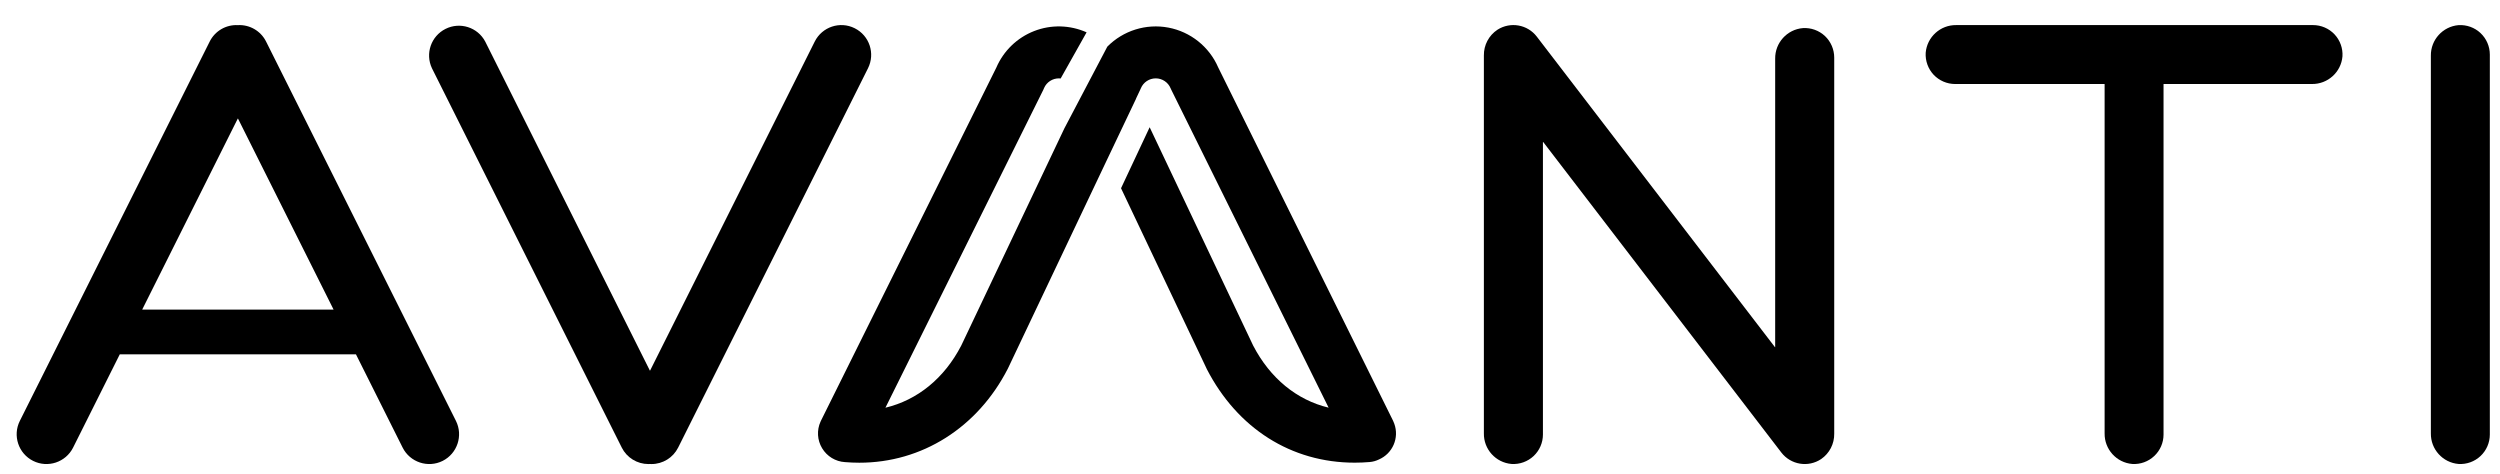 <svg width="58" height="11" viewBox="0 0 58 11" fill="none" xmlns="http://www.w3.org/2000/svg">
<path d="M57.038 0.583C56.671 0.615 56.391 0.924 56.396 1.292V10.055C56.391 10.423 56.671 10.733 57.038 10.764C57.226 10.776 57.411 10.709 57.548 10.58C57.685 10.451 57.764 10.271 57.764 10.082V1.266C57.764 1.077 57.686 0.897 57.548 0.767C57.411 0.638 57.226 0.572 57.038 0.583Z" fill="black"/>
<path d="M19.829 0.655C19.488 0.484 19.073 0.623 18.902 0.964L15.083 8.596C15.082 8.597 15.081 8.598 15.079 8.598C15.078 8.598 15.077 8.597 15.076 8.596L11.257 0.964C11.081 0.632 10.672 0.502 10.337 0.67C10.001 0.838 9.861 1.243 10.021 1.583L14.425 10.384C14.542 10.618 14.782 10.766 15.044 10.766C15.056 10.766 15.068 10.764 15.079 10.764C15.091 10.763 15.103 10.766 15.115 10.766C15.377 10.766 15.616 10.618 15.733 10.384L20.138 1.583C20.309 1.241 20.171 0.826 19.829 0.655Z" fill="black"/>
<path d="M41.827 0.652C41.459 0.683 41.179 0.994 41.184 1.362V8.051L41.182 8.055L41.178 8.053L35.654 0.85C35.438 0.568 35.042 0.498 34.742 0.689C34.541 0.821 34.422 1.047 34.426 1.287V10.054C34.42 10.423 34.701 10.733 35.068 10.764C35.257 10.776 35.442 10.709 35.58 10.58C35.718 10.45 35.796 10.27 35.796 10.081V3.297L35.798 3.293L35.802 3.294L41.326 10.497C41.546 10.784 41.951 10.851 42.251 10.65C42.444 10.517 42.558 10.296 42.554 10.061V1.336C42.554 1.147 42.476 0.966 42.339 0.836C42.201 0.707 42.016 0.64 41.827 0.652Z" fill="black"/>
<path d="M53.663 0.582H45.385C45.017 0.577 44.708 0.857 44.676 1.223C44.665 1.412 44.731 1.596 44.86 1.734C44.99 1.871 45.17 1.949 45.358 1.949L48.824 1.949C48.825 1.949 48.827 1.951 48.827 1.953L48.827 10.055C48.822 10.423 49.102 10.733 49.468 10.764C49.656 10.776 49.841 10.709 49.978 10.58C50.116 10.451 50.194 10.271 50.194 10.082V1.953L50.197 1.949L53.636 1.949C54.004 1.954 54.314 1.674 54.345 1.308C54.357 1.12 54.29 0.935 54.161 0.797C54.032 0.66 53.851 0.582 53.663 0.582Z" fill="black"/>
<path d="M6.173 0.964C6.05 0.718 5.793 0.568 5.518 0.583C5.244 0.569 4.988 0.718 4.865 0.964L0.46 9.765C0.289 10.106 0.427 10.522 0.769 10.693C1.11 10.863 1.525 10.725 1.696 10.384L2.778 8.222C2.779 8.221 2.78 8.22 2.781 8.22H8.256C8.258 8.22 8.259 8.221 8.259 8.222L9.341 10.384C9.512 10.725 9.928 10.863 10.269 10.693C10.61 10.522 10.748 10.106 10.578 9.765L6.173 0.964ZM3.301 7.178L5.516 2.752C5.516 2.751 5.517 2.75 5.519 2.75C5.52 2.75 5.521 2.751 5.522 2.752L7.737 7.178C7.738 7.179 7.738 7.18 7.737 7.181C7.736 7.182 7.735 7.183 7.734 7.183H3.304C3.303 7.183 3.301 7.182 3.301 7.181C3.3 7.18 3.3 7.179 3.301 7.178Z" fill="black"/>
<path d="M32.347 9.829C32.339 9.806 32.33 9.783 32.319 9.761L28.263 1.566C28.055 1.084 27.62 0.737 27.105 0.64C26.589 0.543 26.059 0.709 25.69 1.082L24.693 2.979L22.301 8.017C21.907 8.778 21.284 9.282 20.542 9.459L24.204 2.085C24.212 2.07 24.218 2.055 24.224 2.039C24.284 1.905 24.418 1.818 24.565 1.818C24.579 1.818 24.593 1.819 24.607 1.821L25.209 0.75C24.823 0.578 24.384 0.567 23.991 0.721C23.597 0.875 23.282 1.18 23.115 1.568L19.054 9.745C19.048 9.756 19.042 9.768 19.037 9.781C18.946 9.98 18.96 10.212 19.073 10.399C19.186 10.587 19.384 10.708 19.603 10.721C19.713 10.73 19.825 10.735 19.936 10.735C21.389 10.735 22.676 9.923 23.377 8.562C23.38 8.556 23.383 8.55 23.386 8.544L25.668 3.737L25.669 3.735L25.689 3.693L26.357 2.289L26.356 2.287L26.456 2.075C26.461 2.066 26.465 2.057 26.468 2.048C26.526 1.909 26.662 1.818 26.813 1.818C26.964 1.818 27.1 1.909 27.158 2.048C27.163 2.061 27.169 2.073 27.175 2.085L30.824 9.458C30.087 9.281 29.468 8.778 29.073 8.017L26.672 2.952L26.008 4.367L27.989 8.543C27.992 8.549 27.994 8.555 27.997 8.561C28.709 9.942 29.96 10.734 31.429 10.734C31.545 10.734 31.662 10.729 31.778 10.719C31.851 10.713 31.922 10.693 31.988 10.661C32.31 10.523 32.467 10.158 32.347 9.829Z" fill="black"/>
</svg>
